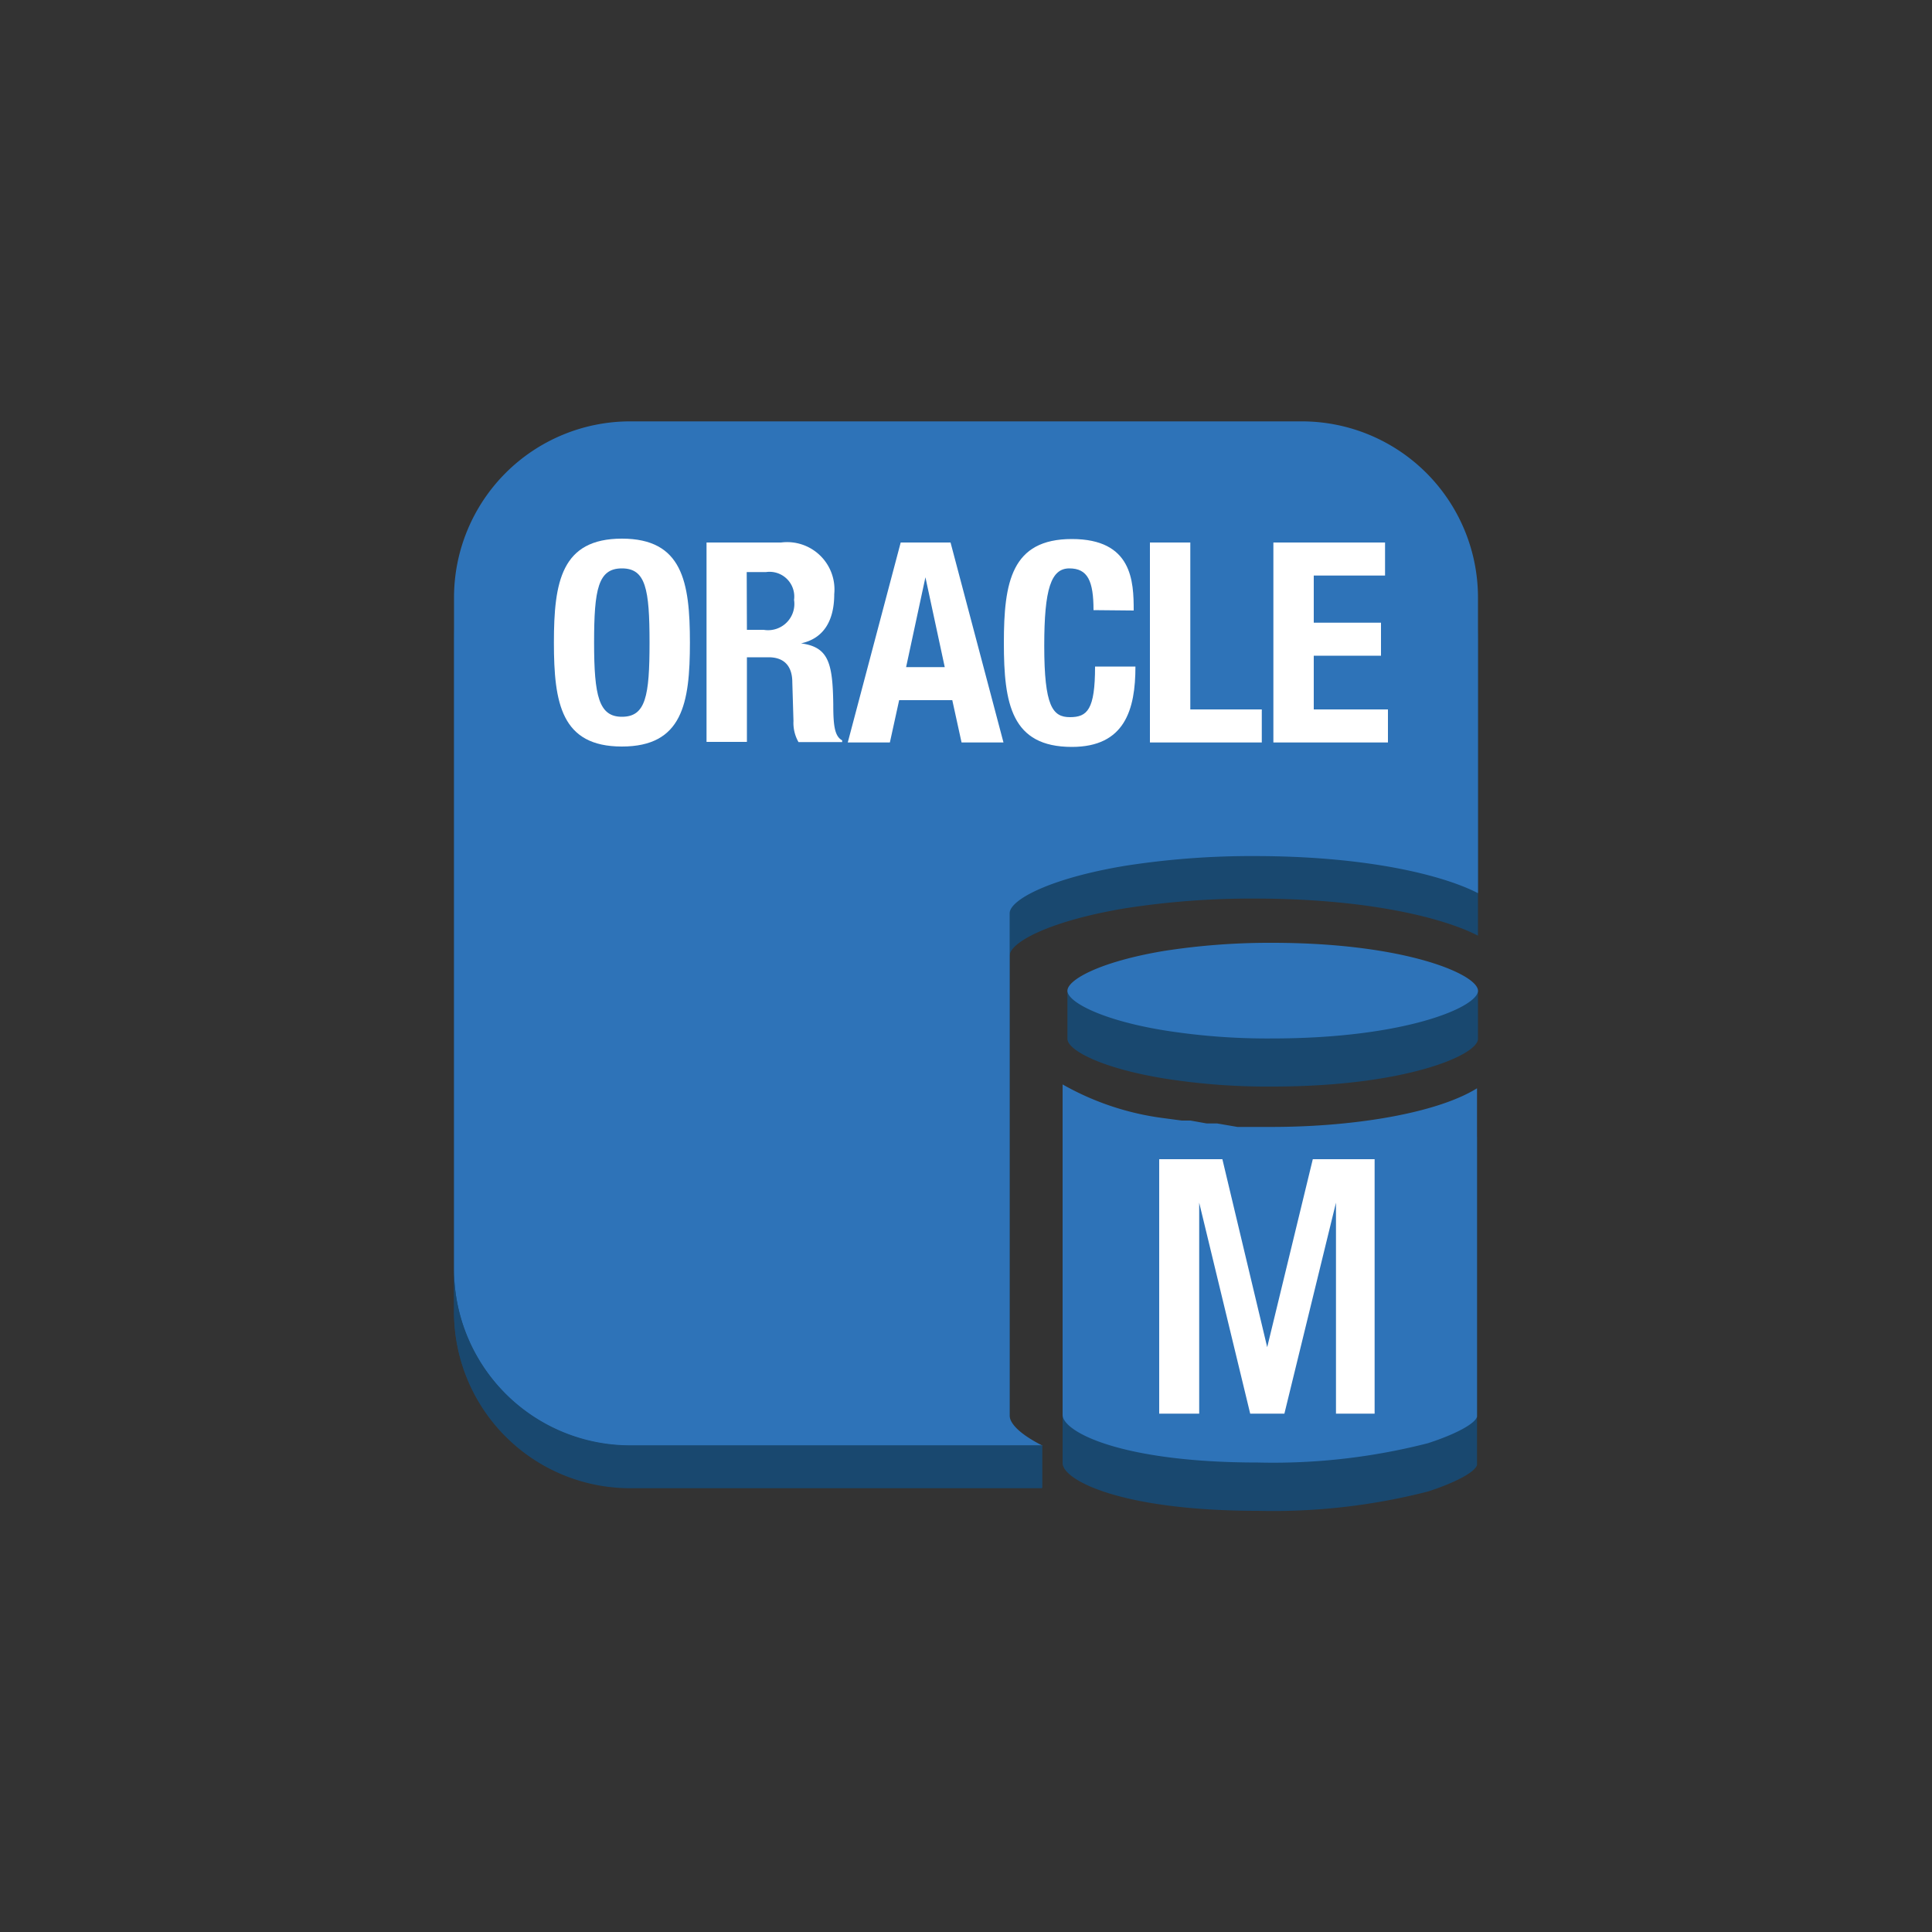 <svg id="Layer_1" data-name="Layer 1" xmlns="http://www.w3.org/2000/svg" width="100" height="100" viewBox="0 0 100 100">
  <rect x="0" y="0" width="100" height="100" fill="#333333" stroke="none"/>
  <title>Database</title>
  <g>
    <path d="M32.62,24H67.38a9.12,9.12,0,0,1,9.12,9.12V48.43c-1.8-.93-5.74-1.92-11.57-1.92a42.35,42.35,0,0,0-6.67.5c-3.93.65-6,1.77-6,2.46v26c0,.43.59,1,1.71,1.56H32.62a9.12,9.12,0,0,1-9.12-9.12V33.13A9.12,9.12,0,0,1,32.62,24Z" fill="#19486f"/>
    <path d="M32.62,21.81H67.38a9.12,9.12,0,0,1,9.12,9.12V46.23c-1.8-.93-5.74-1.92-11.57-1.92a42.35,42.35,0,0,0-6.67.5c-3.93.65-6,1.77-6,2.46v26c0,.43.59,1,1.71,1.56H32.62a9.12,9.12,0,0,1-9.12-9.12V30.93A9.12,9.12,0,0,1,32.62,21.81Z" fill="#2e73b8"/>
    <path d="M65.85,51.29a35.53,35.53,0,0,0-5.6.42,16.49,16.49,0,0,1-5-.44v2.5c0,.58,1.75,1.52,5,2.05a33.94,33.94,0,0,0,5.6.42c6.9,0,10.65-1.63,10.65-2.47v-2.5Z" fill="#19486f"/>
    <path d="M55,58.63l0,17.1c0,.87,3,2.47,10.12,2.47a32.25,32.25,0,0,0,8.79-1c1.42-.46,2.43-1,2.54-1.37v-17c-2.08,1.29-6.37,2-10.63,2h-.28l-1.31,0h-.18L63,60.65l-.54,0-.84-.07-.45-.07-.9-.12A14.26,14.26,0,0,1,55,58.63Z" fill="#19486f"/>
    <path d="M65.85,48.8a35.53,35.53,0,0,0-5.6.42c-3.3.55-5,1.49-5,2.06s1.75,1.52,5,2.05a33.94,33.94,0,0,0,5.6.42c6.9,0,10.65-1.63,10.65-2.47S72.75,48.8,65.85,48.8Z" fill="#2e73b8"/>
    <path d="M55,56.13l0,17.1c0,.87,3,2.47,10.12,2.47a32.25,32.25,0,0,0,8.79-1c1.42-.46,2.43-1,2.54-1.37v-17c-2.08,1.29-6.37,2-10.63,2h-.28l-1.31,0h-.18L63,58.15l-.54,0L61.62,58,61.17,58l-.9-.12A14.26,14.26,0,0,1,55,56.13Z" fill="#2e73b8"/>
    <path d="M32.62,74.81H53.95V77H32.62a9.12,9.12,0,0,1-9.12-9.12v-2.2A9.12,9.12,0,0,0,32.62,74.81Z" fill="#19486f"/>
    <g>
      <path d="M32.19,27.88c3.13,0,3.52,2.23,3.52,5.38s-.39,5.38-3.52,5.38-3.52-2.23-3.52-5.38S29.06,27.88,32.19,27.88Zm0,9.22c1.23,0,1.43-1.06,1.43-3.84s-.2-3.84-1.43-3.84-1.44,1.07-1.44,3.84S31,37.1,32.19,37.1Z" fill="#fff"/>
      <path d="M36.57,28.08h3.86a2.45,2.45,0,0,1,2.75,2.67c0,1.38-.55,2.3-1.72,2.55v0c1.42.19,1.64,1,1.67,3.16,0,1.09.07,1.65.46,1.86v.09H41.33a2,2,0,0,1-.26-1.09l-.06-2c0-.81-.39-1.3-1.23-1.3H38.66v4.38H36.57Zm2.09,4.52h.87a1.36,1.36,0,0,0,1.57-1.55,1.28,1.28,0,0,0-1.45-1.44h-1Z" fill="#fff"/>
      <path d="M46.62,28.08h2.58l2.74,10.35H49.77l-.48-2.19H46.54l-.48,2.19H43.88Zm.28,6.45h2l-1-4.65h0Z" fill="#fff"/>
      <path d="M56.6,31.58c0-1.51-.3-2.16-1.25-2.16s-1.3,1.06-1.3,4c0,3.13.43,3.7,1.33,3.7s1.3-.39,1.3-2.62h2.09c0,2.23-.55,4.16-3.29,4.16-3.13,0-3.52-2.23-3.52-5.38s.39-5.38,3.52-5.38,3.2,2.19,3.2,3.7Z" fill="#fff"/>
      <path d="M59.52,38.43V28.08h2.09v8.64h3.7v1.71Z" fill="#fff"/>
      <path d="M71.69,28.08v1.71H68v2.44h3.48v1.71H68v2.78h3.84v1.71H65.91V28.08Z" fill="#fff"/>
    </g>
    <path d="M60,60h3.27l2.32,9.73h0L67.95,60h3.2V73.17h-2V62.25h0L66.48,73.17H64.71L62.07,62.25h0V73.17H60Z" fill="#fff"/>
  </g>
</svg>
